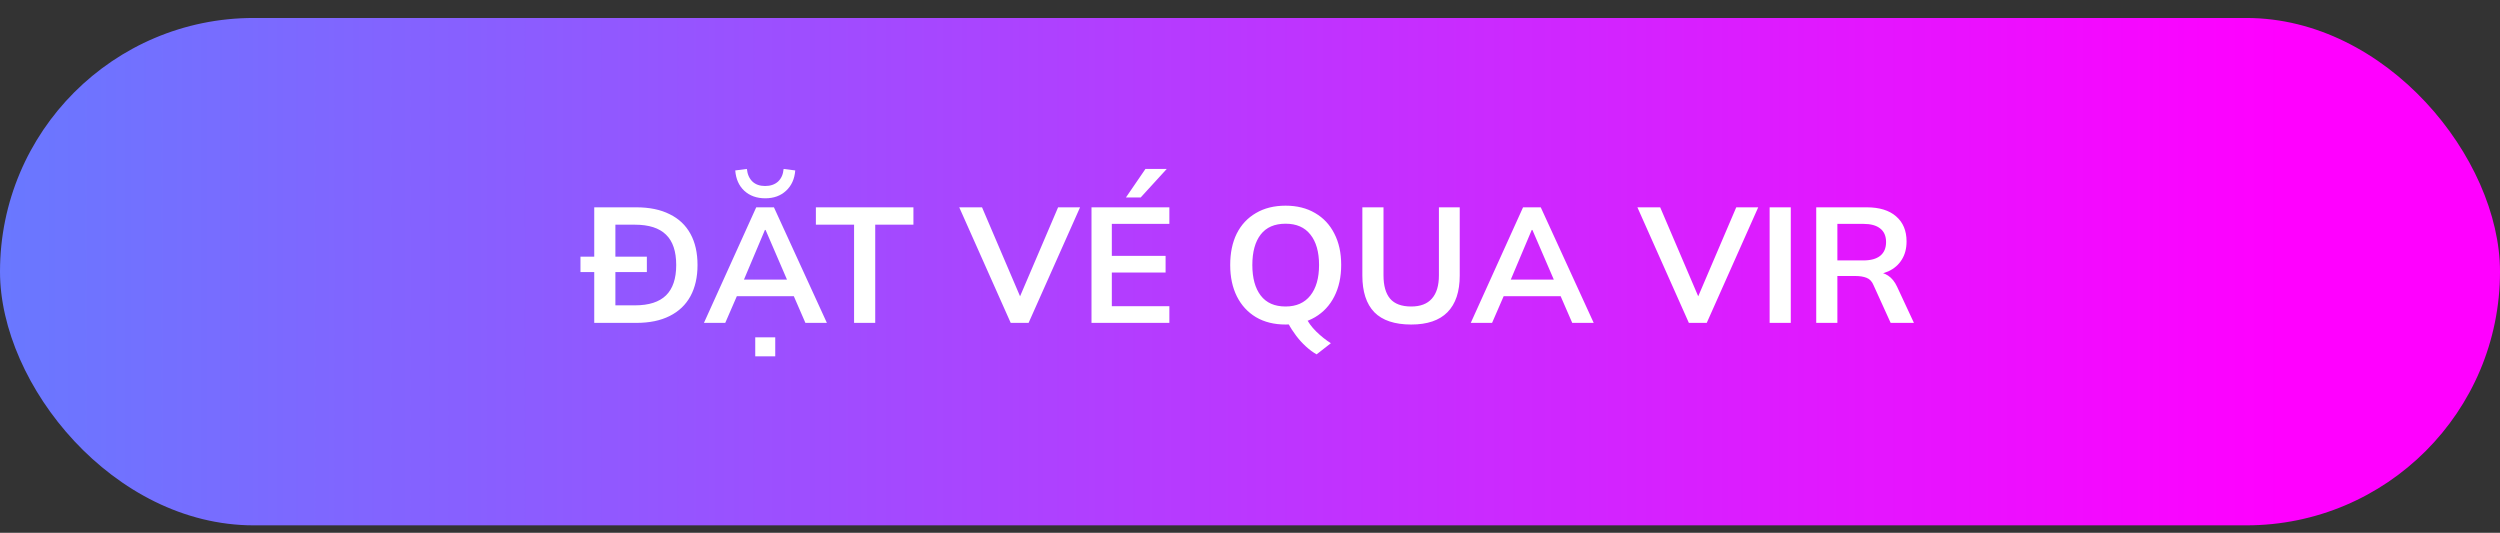 <svg width="122" height="26" viewBox="0 0 122 26" fill="none" xmlns="http://www.w3.org/2000/svg">
<rect x="0" y="0" width="122" height="26" fill="#333333" stroke="none"/>
<rect y="0.877" width="122" height="24.76" rx="12.38" fill="url(#paint0_linear_30_641)"/>
<path d="M28.999 15.757V10.117H31.047C31.692 10.117 32.236 10.229 32.679 10.453C33.127 10.671 33.466 10.992 33.695 11.413C33.924 11.829 34.039 12.335 34.039 12.933C34.039 13.525 33.924 14.031 33.695 14.453C33.466 14.874 33.127 15.197 32.679 15.421C32.236 15.645 31.692 15.757 31.047 15.757H28.999ZM30.031 14.901H30.983C31.666 14.901 32.172 14.738 32.503 14.413C32.834 14.088 32.999 13.594 32.999 12.933C32.999 12.266 32.834 11.773 32.503 11.453C32.172 11.127 31.666 10.965 30.983 10.965H30.031V14.901ZM28.327 13.277V12.525H31.567V13.277H28.327ZM34.352 15.757L36.904 10.117H37.768L40.352 15.757H39.304L38.616 14.173L39.032 14.453H35.648L36.08 14.173L35.392 15.757H34.352ZM37.328 11.221L36.2 13.893L35.992 13.645H38.68L38.512 13.893L37.36 11.221H37.328ZM36.856 17.389V16.461H37.832V17.389H36.856ZM37.344 9.677C36.928 9.677 36.586 9.554 36.32 9.309C36.058 9.063 35.912 8.733 35.88 8.317L36.448 8.245C36.474 8.506 36.565 8.711 36.72 8.861C36.874 9.005 37.08 9.077 37.336 9.077C37.597 9.077 37.808 9.005 37.968 8.861C38.128 8.711 38.218 8.506 38.24 8.245L38.808 8.317C38.776 8.733 38.626 9.063 38.36 9.309C38.098 9.554 37.76 9.677 37.344 9.677ZM41.679 15.757V10.965H39.815V10.117H44.575V10.965H42.711V15.757H41.679ZM49.323 15.757L46.811 10.117H47.923L49.947 14.853H49.611L51.635 10.117H52.707L50.195 15.757H49.323ZM53.265 15.757V10.117H57.065V10.925H54.257V12.485H56.881V13.301H54.257V14.941H57.065V15.757H53.265ZM54.945 9.637L55.897 8.245H56.937L55.665 9.637H54.945ZM64.25 17.293C64.079 17.197 63.906 17.069 63.73 16.909C63.559 16.754 63.399 16.578 63.25 16.381C63.1 16.183 62.972 15.983 62.866 15.781L63.69 15.429C63.823 15.706 64.004 15.957 64.234 16.181C64.463 16.405 64.7 16.594 64.946 16.749L64.25 17.293ZM60.034 12.933C60.034 12.341 60.14 11.829 60.354 11.397C60.572 10.965 60.884 10.632 61.29 10.397C61.695 10.157 62.178 10.037 62.738 10.037C63.292 10.037 63.772 10.157 64.178 10.397C64.583 10.632 64.895 10.965 65.114 11.397C65.338 11.829 65.45 12.338 65.45 12.925C65.45 13.517 65.338 14.031 65.114 14.469C64.895 14.901 64.583 15.237 64.178 15.477C63.772 15.717 63.292 15.837 62.738 15.837C62.178 15.837 61.695 15.717 61.29 15.477C60.89 15.237 60.58 14.901 60.362 14.469C60.143 14.031 60.034 13.52 60.034 12.933ZM61.114 12.933C61.114 13.568 61.25 14.063 61.522 14.421C61.794 14.778 62.199 14.957 62.738 14.957C63.26 14.957 63.663 14.778 63.946 14.421C64.228 14.063 64.37 13.568 64.37 12.933C64.37 12.293 64.228 11.797 63.946 11.445C63.668 11.093 63.266 10.917 62.738 10.917C62.199 10.917 61.794 11.093 61.522 11.445C61.25 11.797 61.114 12.293 61.114 12.933ZM68.867 15.837C68.061 15.837 67.461 15.637 67.067 15.237C66.677 14.832 66.483 14.234 66.483 13.445V10.117H67.515V13.437C67.515 13.938 67.621 14.317 67.835 14.573C68.053 14.829 68.397 14.957 68.867 14.957C69.315 14.957 69.651 14.829 69.875 14.573C70.104 14.317 70.219 13.938 70.219 13.437V10.117H71.235V13.445C71.235 14.234 71.035 14.832 70.635 15.237C70.24 15.637 69.651 15.837 68.867 15.837ZM71.773 15.757L74.325 10.117H75.189L77.773 15.757H76.725L76.037 14.173L76.453 14.453H73.069L73.501 14.173L72.813 15.757H71.773ZM74.749 11.221L73.621 13.893L73.413 13.645H76.101L75.933 13.893L74.781 11.221H74.749ZM82.417 15.757L79.905 10.117H81.017L83.041 14.853H82.705L84.729 10.117H85.801L83.289 15.757H82.417ZM86.358 15.757V10.117H87.39V15.757H86.358ZM88.632 15.757V10.117H91.096C91.715 10.117 92.192 10.264 92.528 10.557C92.869 10.85 93.04 11.258 93.04 11.781C93.04 12.127 92.963 12.424 92.808 12.669C92.659 12.914 92.442 13.104 92.16 13.237C91.877 13.365 91.544 13.429 91.16 13.429L91.272 13.277H91.544C91.768 13.277 91.968 13.335 92.144 13.453C92.32 13.57 92.464 13.749 92.576 13.989L93.4 15.757H92.264L91.432 13.925C91.357 13.738 91.243 13.616 91.088 13.557C90.939 13.498 90.757 13.469 90.544 13.469H89.664V15.757H88.632ZM89.664 12.709H90.928C91.29 12.709 91.565 12.634 91.752 12.485C91.944 12.33 92.04 12.106 92.04 11.813C92.04 11.52 91.944 11.298 91.752 11.149C91.565 10.999 91.29 10.925 90.928 10.925H89.664V12.709Z" fill="white"/>
<defs>
<linearGradient id="paint0_linear_30_641" x1="-77.809" y1="13.257" x2="111.38" y2="13.257" gradientUnits="userSpaceOnUse">
<stop stop-color="#00CCFF"/>
<stop offset="1" stop-color="#FF00FF"/>
</linearGradient>
</defs>
</svg>
